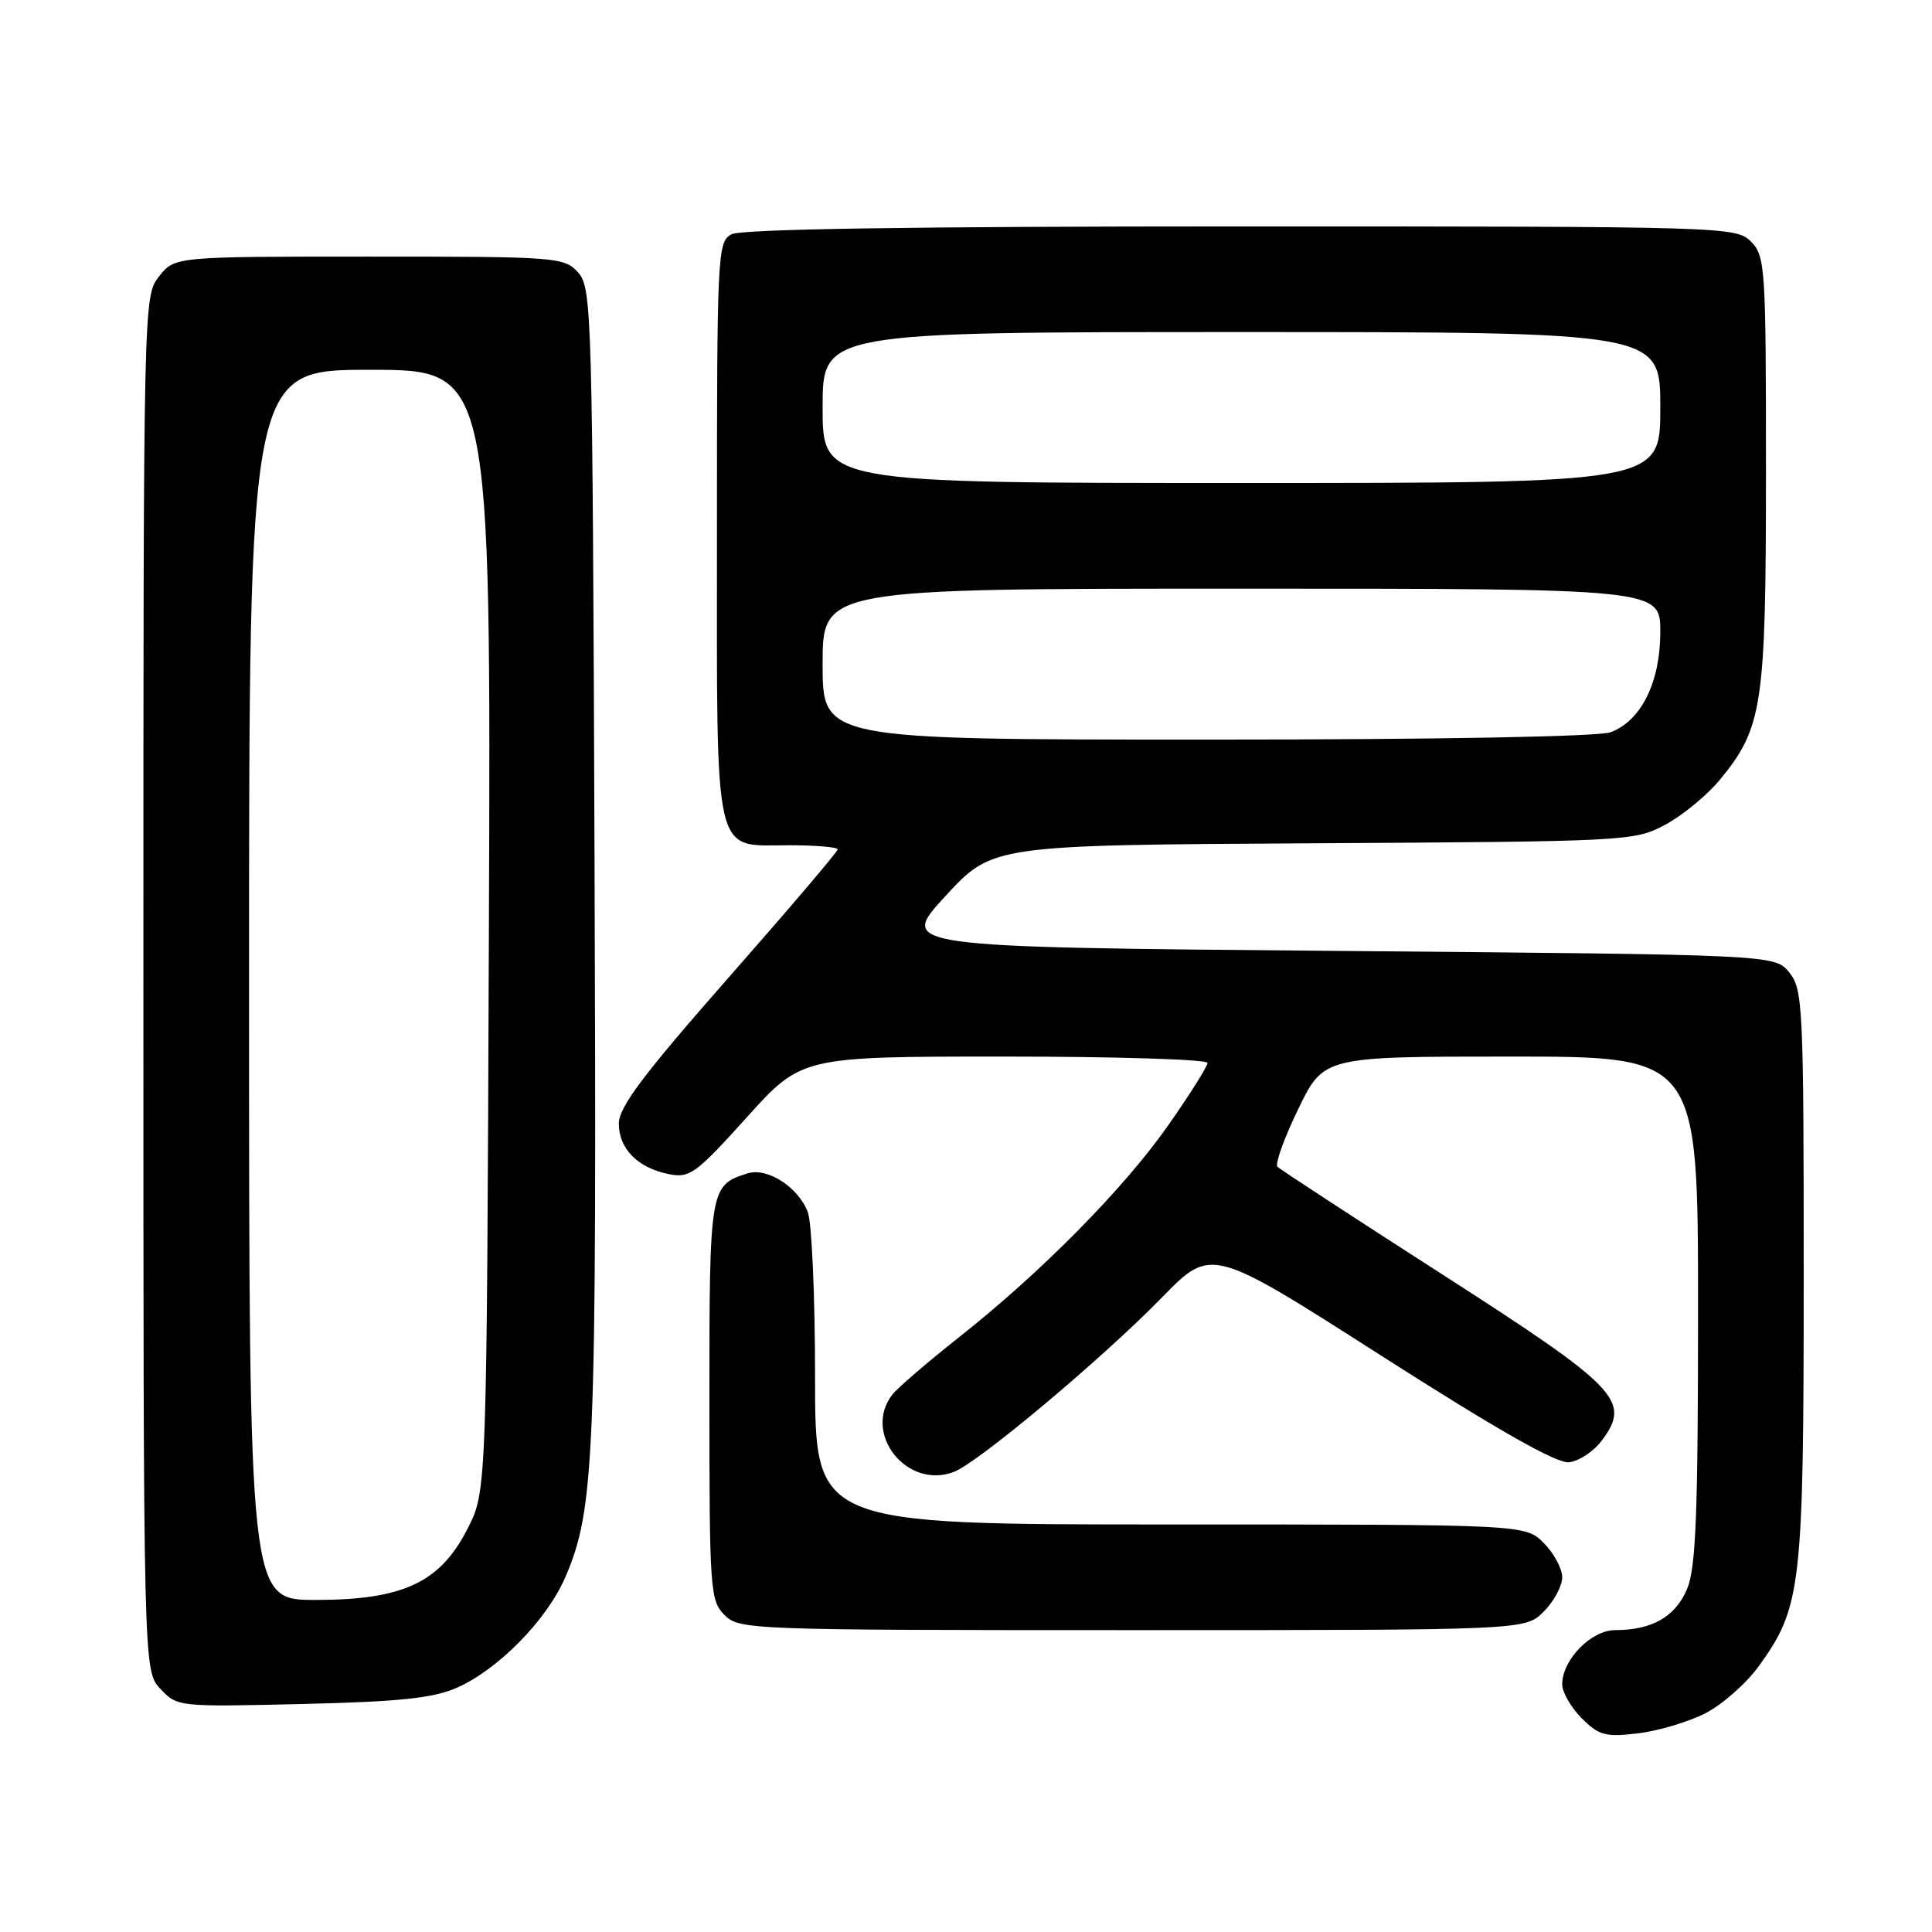 <?xml version="1.0" encoding="UTF-8" standalone="no"?>
<!DOCTYPE svg PUBLIC "-//W3C//DTD SVG 1.1//EN" "http://www.w3.org/Graphics/SVG/1.1/DTD/svg11.dtd" >
<svg xmlns="http://www.w3.org/2000/svg" xmlns:xlink="http://www.w3.org/1999/xlink" version="1.1" viewBox="0 0 256 256">
 <g >
 <path fill="currentColor"
d=" M 225.95 227.03 C 228.19 225.88 231.38 223.08 233.02 220.81 C 238.70 212.97 239.00 210.36 239.00 168.93 C 239.00 133.30 238.89 131.09 237.09 128.86 C 235.18 126.50 235.18 126.50 177.11 126.00 C 119.05 125.50 119.05 125.50 125.27 118.74 C 131.50 111.98 131.50 111.98 174.00 111.74 C 215.76 111.50 216.57 111.46 220.65 109.28 C 222.94 108.06 226.19 105.38 227.88 103.34 C 233.57 96.42 234.00 93.57 234.00 62.32 C 234.00 35.33 233.91 33.91 232.00 32.00 C 230.04 30.04 228.67 30.00 164.43 30.00 C 121.15 30.00 98.21 30.35 96.93 31.04 C 95.07 32.03 95.00 33.53 95.00 70.21 C 95.00 114.63 94.39 112.00 104.65 112.00 C 108.14 112.00 111.00 112.25 111.00 112.55 C 111.00 112.85 104.48 120.51 96.50 129.58 C 85.20 142.44 82.00 146.70 82.00 148.88 C 82.00 152.22 84.50 154.75 88.63 155.58 C 91.39 156.13 92.22 155.52 98.92 148.09 C 106.21 140.00 106.21 140.00 133.11 140.00 C 147.90 140.00 160.00 140.38 160.00 140.84 C 160.00 141.31 157.66 145.02 154.81 149.09 C 148.88 157.54 137.95 168.61 127.00 177.25 C 122.88 180.51 118.94 183.90 118.25 184.78 C 114.24 189.92 120.17 197.41 126.38 195.04 C 129.61 193.82 146.05 180.03 154.00 171.89 C 160.50 165.23 160.50 165.23 183.00 179.62 C 198.47 189.51 206.25 193.93 207.90 193.76 C 209.22 193.61 211.19 192.31 212.27 190.85 C 216.16 185.62 214.48 183.88 191.12 168.87 C 179.46 161.38 169.62 154.96 169.27 154.60 C 168.92 154.25 170.15 150.82 172.01 146.98 C 175.39 140.00 175.39 140.00 200.19 140.00 C 225.00 140.00 225.00 140.00 225.00 173.53 C 225.00 200.58 224.72 207.74 223.55 210.54 C 222.01 214.22 218.90 216.00 214.01 216.00 C 210.84 216.00 207.00 219.93 207.00 223.18 C 207.00 224.23 208.16 226.25 209.58 227.67 C 211.87 229.96 212.73 230.19 217.02 229.68 C 219.68 229.37 223.70 228.17 225.95 227.03 Z  M 60.50 223.65 C 65.98 221.26 72.47 214.65 74.91 208.98 C 78.80 199.94 79.07 193.42 78.78 114.35 C 78.51 41.09 78.43 38.13 76.60 36.10 C 74.75 34.07 73.85 34.00 48.92 34.00 C 23.15 34.00 23.15 34.00 21.07 36.63 C 19.01 39.26 19.00 39.72 19.00 130.32 C 19.00 221.37 19.00 221.37 21.25 223.78 C 23.48 226.16 23.63 226.18 40.00 225.79 C 52.88 225.49 57.38 225.02 60.50 223.65 Z  M 204.55 213.55 C 205.90 212.20 207.00 210.15 207.00 209.00 C 207.00 207.85 205.90 205.80 204.55 204.45 C 202.09 202.00 202.09 202.00 155.05 202.00 C 108.00 202.00 108.00 202.00 108.00 182.57 C 108.00 171.88 107.57 162.00 107.04 160.62 C 105.79 157.30 101.66 154.65 99.05 155.48 C 94.05 157.07 94.00 157.35 94.00 185.57 C 94.00 210.67 94.10 212.10 96.00 214.00 C 97.95 215.95 99.33 216.00 150.05 216.00 C 202.09 216.00 202.09 216.00 204.55 213.55 Z  M 109.00 88.00 C 109.00 78.00 109.00 78.00 164.50 78.00 C 220.00 78.00 220.00 78.00 220.00 83.75 C 219.99 90.40 217.48 95.49 213.43 97.02 C 211.89 97.61 190.60 98.00 159.93 98.00 C 109.00 98.00 109.00 98.00 109.00 88.00 Z  M 109.00 54.00 C 109.00 44.00 109.00 44.00 164.50 44.00 C 220.00 44.00 220.00 44.00 220.00 54.00 C 220.00 64.00 220.00 64.00 164.50 64.00 C 109.00 64.00 109.00 64.00 109.00 54.00 Z  M 33.00 130.50 C 33.00 49.00 33.00 49.00 49.03 49.00 C 65.06 49.00 65.06 49.00 64.78 123.28 C 64.50 197.56 64.50 197.56 61.97 202.53 C 58.33 209.70 53.42 212.00 41.79 212.00 C 33.00 212.00 33.00 212.00 33.00 130.50 Z "/>
</g>
</svg>